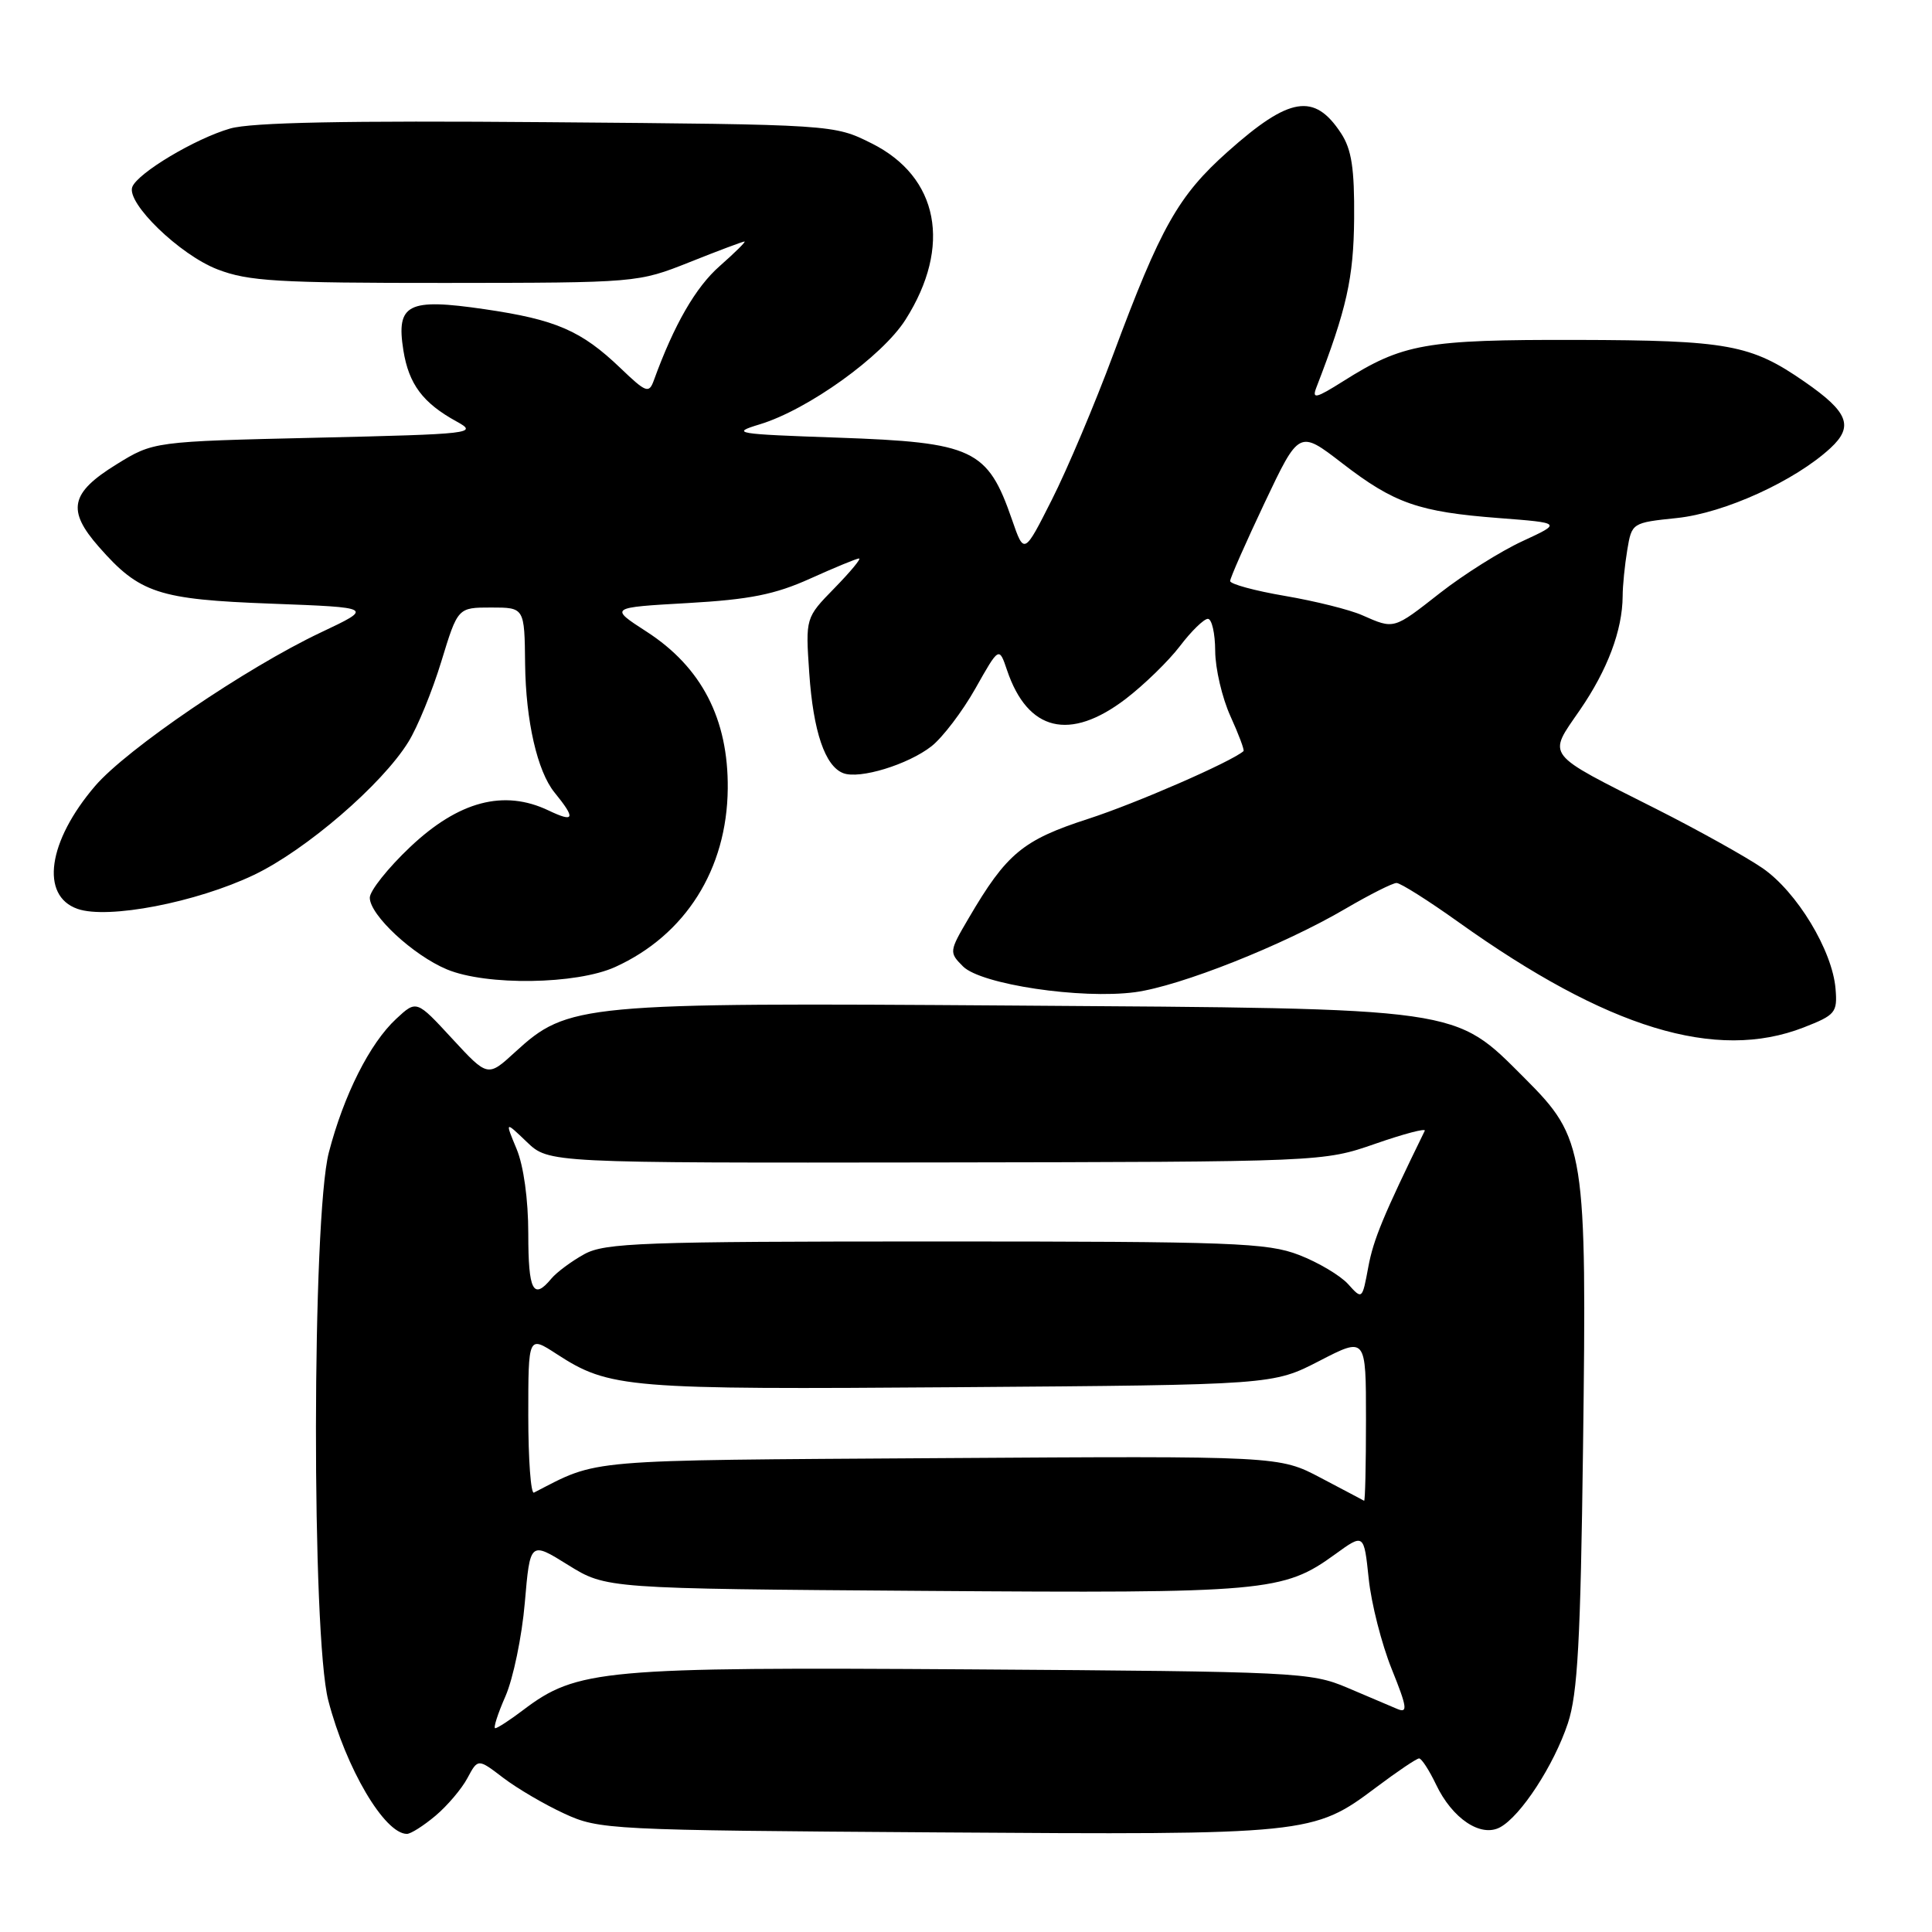 <?xml version="1.0" encoding="UTF-8" standalone="no"?>
<!DOCTYPE svg PUBLIC "-//W3C//DTD SVG 1.1//EN" "http://www.w3.org/Graphics/SVG/1.1/DTD/svg11.dtd" >
<svg xmlns="http://www.w3.org/2000/svg" xmlns:xlink="http://www.w3.org/1999/xlink" version="1.1" viewBox="0 0 256 256">
 <g >
 <path fill="currentColor"
d=" M 57.70 240.60 C 59.27 239.28 61.18 237.03 61.94 235.60 C 63.33 233.01 63.33 233.01 66.68 235.57 C 68.53 236.98 72.16 239.11 74.77 240.31 C 79.38 242.44 80.68 242.51 124.00 242.80 C 173.46 243.14 174.02 243.09 182.34 236.84 C 185.15 234.73 187.71 233.00 188.04 233.00 C 188.36 233.00 189.37 234.55 190.28 236.45 C 192.43 240.97 196.20 243.50 198.76 242.13 C 201.50 240.66 205.89 233.93 207.75 228.35 C 209.05 224.43 209.43 217.44 209.76 191.81 C 210.27 152.35 210.04 150.88 202.06 142.90 C 192.58 133.42 194.19 133.65 134.21 133.24 C 76.88 132.84 75.25 133.00 68.25 139.41 C 64.63 142.73 64.63 142.73 59.91 137.62 C 55.19 132.50 55.19 132.50 52.50 135.00 C 49.00 138.24 45.55 145.10 43.57 152.72 C 41.34 161.34 41.28 216.81 43.50 225.32 C 45.84 234.33 50.96 243.00 53.92 243.00 C 54.43 243.00 56.13 241.92 57.70 240.60 Z  M 239.00 136.14 C 243.20 134.50 243.48 134.17 243.22 131.03 C 242.81 125.95 238.09 118.16 233.54 115.03 C 231.32 113.51 225.00 109.99 219.50 107.21 C 204.50 99.64 205.04 100.34 209.34 94.09 C 213.00 88.77 214.98 83.52 215.01 79.00 C 215.01 77.62 215.29 74.87 215.62 72.88 C 216.22 69.28 216.25 69.26 222.21 68.64 C 228.51 67.98 237.85 63.72 242.55 59.37 C 245.66 56.49 244.92 54.60 239.11 50.58 C 231.99 45.64 228.97 45.09 208.88 45.04 C 188.83 45.00 185.89 45.52 177.97 50.52 C 174.37 52.79 173.82 52.92 174.42 51.36 C 178.45 40.93 179.36 36.86 179.43 28.96 C 179.48 22.31 179.10 19.80 177.69 17.65 C 174.16 12.27 170.87 12.80 162.70 20.08 C 156.13 25.93 153.80 30.06 147.51 46.97 C 145.07 53.54 141.41 62.20 139.38 66.21 C 135.70 73.50 135.70 73.50 134.10 68.87 C 130.86 59.50 128.99 58.62 111.00 57.99 C 97.42 57.52 96.76 57.41 100.66 56.23 C 107.04 54.30 116.91 47.22 119.99 42.35 C 126.16 32.63 124.39 23.44 115.50 19.00 C 110.50 16.50 110.50 16.50 72.50 16.19 C 45.82 15.97 33.31 16.22 30.50 17.03 C 25.85 18.37 18.25 22.92 17.53 24.77 C 16.72 26.89 23.81 33.76 28.81 35.69 C 32.90 37.27 36.77 37.50 59.00 37.49 C 84.43 37.47 84.52 37.46 91.37 34.74 C 95.15 33.23 98.43 32.00 98.65 32.00 C 98.88 32.00 97.40 33.46 95.37 35.25 C 92.18 38.05 89.32 43.01 86.63 50.42 C 85.99 52.17 85.61 52.03 82.22 48.78 C 77.03 43.81 73.67 42.35 64.21 40.97 C 54.03 39.48 52.47 40.27 53.45 46.43 C 54.17 50.91 56.03 53.40 60.50 55.85 C 63.38 57.43 62.65 57.52 41.92 58.00 C 20.34 58.50 20.34 58.50 15.42 61.54 C 9.32 65.31 8.83 67.60 13.09 72.45 C 18.50 78.62 20.96 79.43 36.00 79.99 C 49.50 80.50 49.50 80.50 42.50 83.81 C 32.61 88.49 16.79 99.26 12.60 104.15 C 6.33 111.48 5.30 118.69 10.27 120.43 C 14.28 121.84 26.00 119.58 33.65 115.93 C 40.54 112.64 50.63 103.95 54.11 98.31 C 55.32 96.37 57.28 91.57 58.48 87.64 C 60.66 80.50 60.66 80.50 65.08 80.50 C 69.50 80.50 69.50 80.50 69.58 88.00 C 69.67 95.53 71.20 102.20 73.47 105.00 C 76.32 108.50 76.14 109.04 72.68 107.39 C 66.77 104.57 60.78 106.15 54.35 112.23 C 51.41 115.01 49.00 118.04 49.00 118.95 C 49.00 121.25 54.74 126.58 59.22 128.45 C 64.45 130.63 76.39 130.46 81.52 128.13 C 90.83 123.90 96.33 115.18 96.43 104.50 C 96.52 95.28 92.97 88.41 85.68 83.70 C 80.73 80.50 80.73 80.50 91.11 79.91 C 99.37 79.44 102.70 78.77 107.37 76.66 C 110.61 75.20 113.51 74.00 113.83 74.00 C 114.15 74.00 112.68 75.77 110.57 77.93 C 106.73 81.86 106.73 81.86 107.23 89.18 C 107.76 96.94 109.32 101.53 111.74 102.45 C 113.90 103.28 120.33 101.31 123.43 98.88 C 124.91 97.71 127.53 94.27 129.25 91.22 C 132.38 85.67 132.38 85.67 133.44 88.81 C 136.18 96.91 141.75 98.26 149.16 92.61 C 151.60 90.74 154.84 87.59 156.35 85.61 C 157.86 83.62 159.53 82.00 160.05 82.00 C 160.57 82.00 161.01 83.91 161.02 86.25 C 161.03 88.59 161.94 92.48 163.04 94.90 C 164.14 97.32 164.92 99.40 164.77 99.53 C 163.12 100.96 150.56 106.44 144.20 108.50 C 135.52 111.31 133.38 113.08 128.35 121.67 C 125.76 126.08 125.75 126.20 127.61 128.06 C 130.00 130.44 143.22 132.42 150.40 131.47 C 156.36 130.67 170.02 125.26 178.30 120.40 C 181.50 118.53 184.53 117.00 185.05 117.00 C 185.57 117.00 189.26 119.33 193.25 122.18 C 213.02 136.29 227.37 140.67 239.00 136.14 Z  M 66.98 224.75 C 68.00 222.41 69.16 216.84 69.54 212.37 C 70.24 204.23 70.24 204.23 75.28 207.37 C 80.32 210.50 80.32 210.50 122.41 210.80 C 167.83 211.13 170.04 210.93 176.91 205.95 C 180.73 203.18 180.73 203.18 181.36 209.17 C 181.70 212.47 183.08 217.86 184.41 221.16 C 186.45 226.22 186.57 227.04 185.16 226.45 C 184.25 226.06 181.25 224.79 178.50 223.62 C 173.69 221.58 171.77 221.49 128.67 221.20 C 79.86 220.88 76.45 221.19 69.32 226.59 C 67.57 227.92 65.90 229.00 65.62 229.00 C 65.34 229.00 65.95 227.09 66.98 224.75 Z  M 175.00 195.82 C 169.50 192.92 169.50 192.92 124.50 193.21 C 76.83 193.52 79.47 193.29 70.75 197.78 C 70.34 197.99 70.00 193.40 70.00 187.57 C 70.00 176.97 70.00 176.97 73.75 179.41 C 80.76 183.96 82.99 184.14 127.09 183.81 C 168.68 183.50 168.68 183.50 174.84 180.32 C 181.00 177.14 181.00 177.14 181.00 188.07 C 181.00 194.08 180.89 198.94 180.75 198.86 C 180.61 198.78 178.03 197.41 175.00 195.82 Z  M 178.63 170.15 C 177.60 169.01 174.67 167.27 172.13 166.29 C 167.94 164.67 163.37 164.50 124.00 164.50 C 85.10 164.50 80.17 164.68 77.43 166.18 C 75.74 167.11 73.77 168.57 73.05 169.43 C 70.66 172.32 70.00 171.04 70.00 163.47 C 70.00 158.94 69.38 154.46 68.45 152.24 C 66.91 148.54 66.91 148.54 69.81 151.32 C 72.71 154.10 72.71 154.10 124.02 154.03 C 175.33 153.95 175.33 153.95 182.22 151.56 C 186.01 150.24 188.97 149.46 188.79 149.83 C 183.28 161.11 181.99 164.22 181.31 167.87 C 180.50 172.22 180.50 172.23 178.63 170.15 Z  M 180.50 81.52 C 178.86 80.79 174.24 79.64 170.25 78.96 C 166.26 78.28 163.00 77.39 163.00 76.99 C 163.00 76.59 165.06 71.93 167.57 66.62 C 172.14 56.98 172.14 56.98 177.82 61.36 C 184.75 66.71 187.96 67.83 198.65 68.65 C 206.96 69.29 206.96 69.29 201.73 71.71 C 198.85 73.04 193.95 76.12 190.83 78.56 C 184.60 83.44 184.77 83.40 180.50 81.52 Z "/>
</g>
</svg>